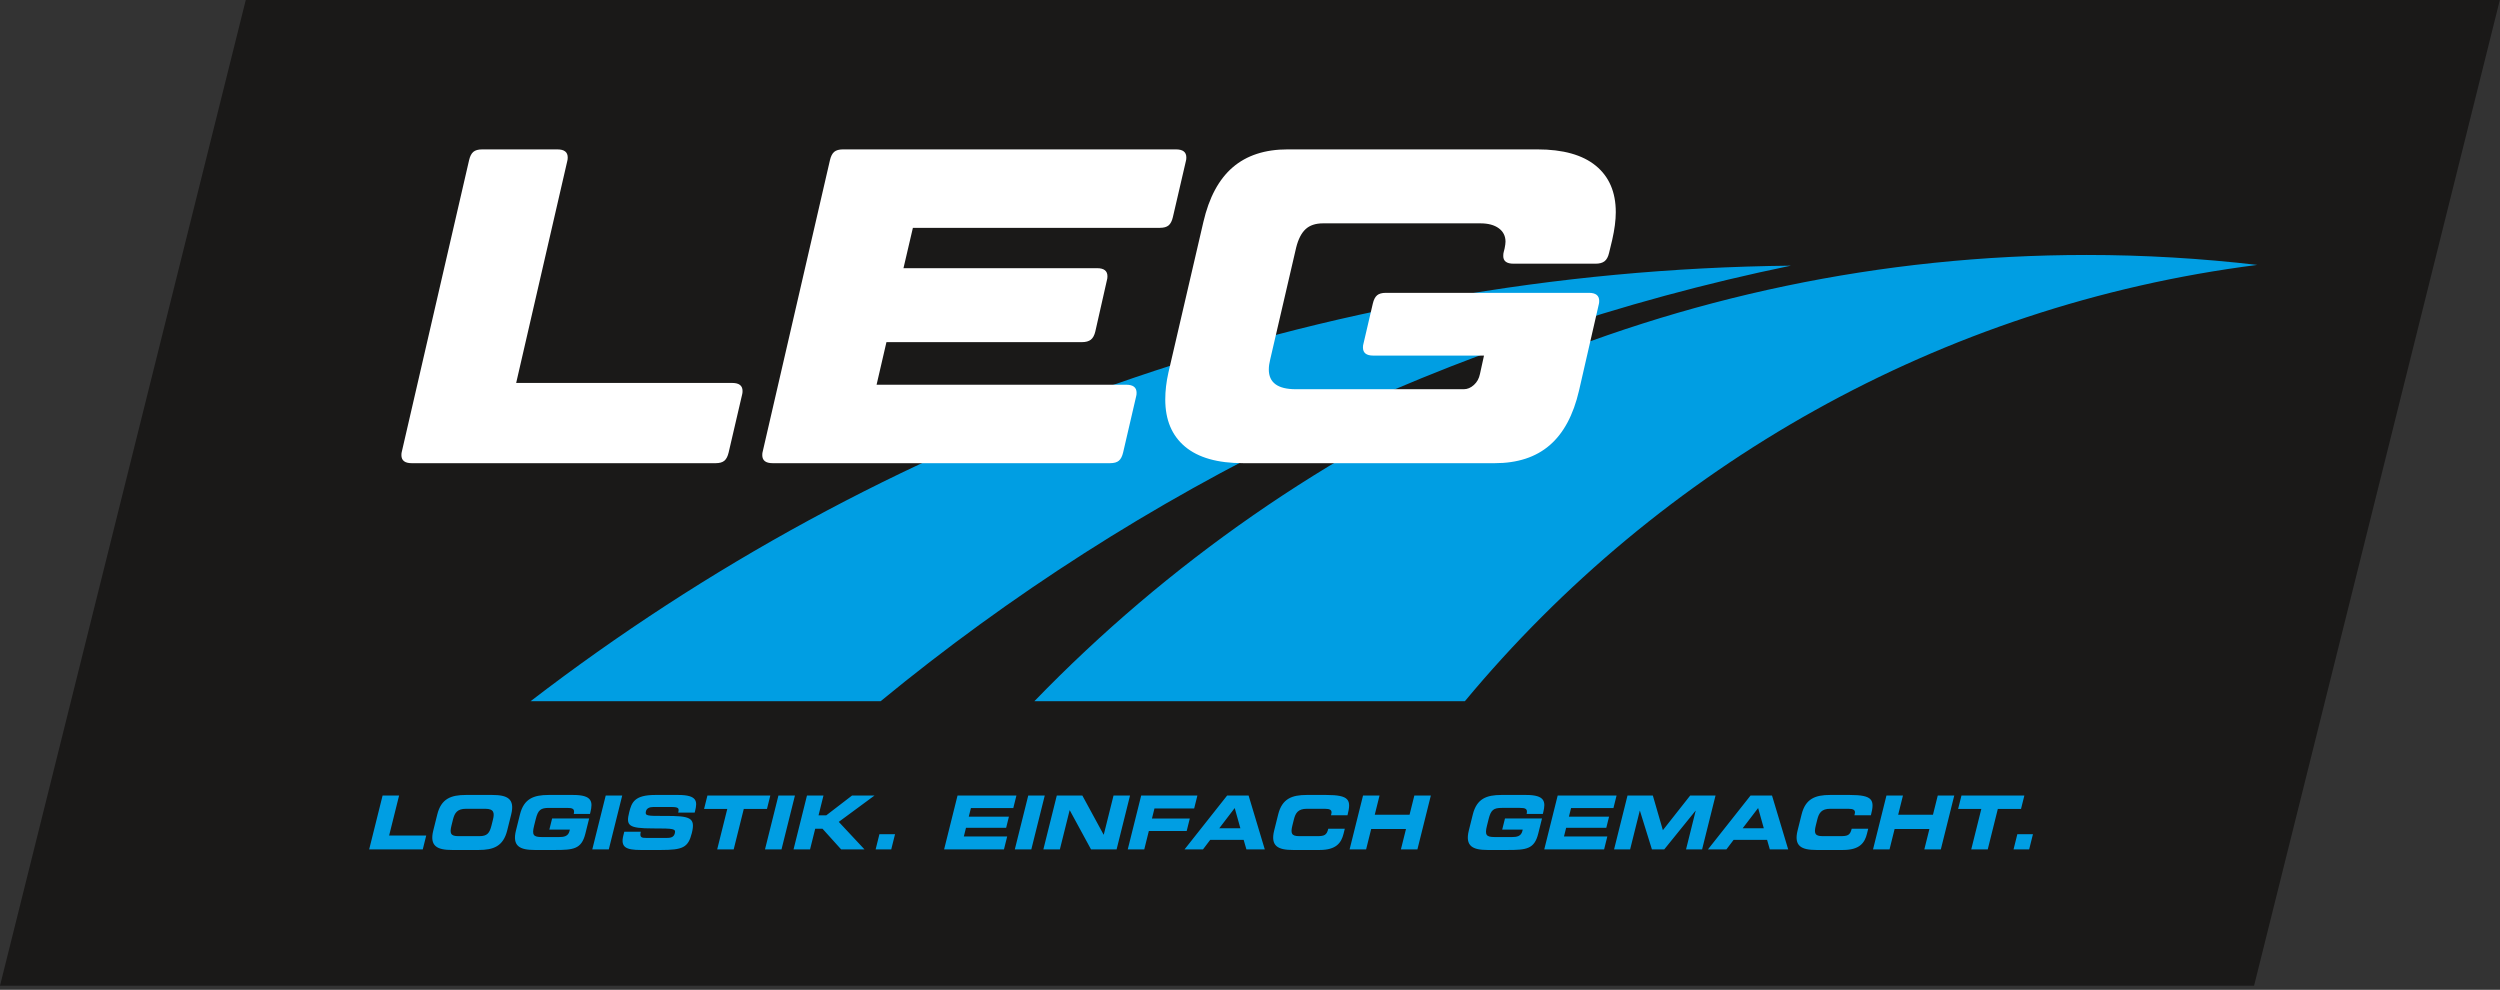 <?xml version="1.0" encoding="UTF-8" standalone="no"?><!DOCTYPE svg PUBLIC "-//W3C//DTD SVG 1.1//EN" "http://www.w3.org/Graphics/SVG/1.1/DTD/svg11.dtd"><svg width="100%" height="100%" viewBox="0 0 538 213" version="1.1" xmlns="http://www.w3.org/2000/svg" xmlns:xlink="http://www.w3.org/1999/xlink" xml:space="preserve" xmlns:serif="http://www.serif.com/" style="fill-rule:evenodd;clip-rule:evenodd;stroke-linejoin:round;stroke-miterlimit:2;"><rect x="0" y="0" width="538" height="213" fill="#333333" stroke="none"/><path d="M485.078,212.126l-485.078,-0l52.889,-212.126l485.078,-0l-52.889,212.126Z" style="fill:#1a1918;"/><path d="M114.18,150.9l75.332,0c55.748,-45.815 122.593,-78.62 195.909,-93.731c-102.02,1.112 -195.949,35.894 -271.241,93.731m108.415,0l92.645,0c41.931,-50.464 102.154,-85.188 170.529,-93.891c-12.046,-1.397 -24.291,-2.14 -36.711,-2.14c-88.893,0 -169.176,36.823 -226.463,96.031" style="fill:#009ee3;fill-rule:nonzero;"/><path d="M154.008,99.677c0.835,-0 1.462,-0.176 1.881,-0.531c0.418,-0.352 0.724,-0.948 0.917,-1.784l2.894,-12.445c0.063,-0.193 0.096,-0.449 0.096,-0.772c-0,-1.157 -0.74,-1.736 -2.219,-1.736l-46.498,-0l10.998,-47.752c0.063,-0.193 0.096,-0.449 0.096,-0.772c-0,-1.158 -0.74,-1.736 -2.219,-1.736l-16.206,-0c-0.837,-0 -1.464,0.178 -1.882,0.53c-0.419,0.354 -0.723,0.95 -0.916,1.785l-14.47,62.705c-0.065,0.193 -0.097,0.451 -0.097,0.772c-0,1.157 0.739,1.736 2.219,1.736l65.406,-0Zm27.397,-67.528c-0.837,-0 -1.464,0.178 -1.881,0.53c-0.419,0.354 -0.724,0.95 -0.917,1.785l-14.47,62.705c-0.065,0.193 -0.096,0.451 -0.096,0.772c-0,1.157 0.738,1.736 2.218,1.736l72.641,-0c0.836,-0 1.463,-0.176 1.882,-0.531c0.417,-0.352 0.723,-0.948 0.916,-1.784l2.798,-12.059c0.063,-0.193 0.096,-0.449 0.096,-0.772c-0,-1.157 -0.74,-1.736 -2.219,-1.736l-53.733,-0l2.122,-9.165l42.061,-0c0.835,-0 1.479,-0.176 1.929,-0.53c0.45,-0.353 0.772,-0.948 0.965,-1.785l2.508,-11.094c0.064,-0.193 0.097,-0.449 0.097,-0.772c-0,-1.157 -0.74,-1.736 -2.219,-1.736l-41.675,-0l2.026,-8.682l53.155,-0c0.835,-0 1.462,-0.177 1.881,-0.531c0.417,-0.353 0.723,-0.948 0.916,-1.785l2.798,-12.058c0.063,-0.193 0.096,-0.449 0.096,-0.772c-0,-1.158 -0.74,-1.736 -2.219,-1.736l-71.676,-0Zm140.266,67.528c4.887,-0 8.827,-1.286 11.817,-3.859c2.991,-2.571 5.097,-6.495 6.319,-11.769l4.245,-18.522c0.063,-0.193 0.096,-0.449 0.096,-0.772c-0,-1.157 -0.74,-1.736 -2.219,-1.736l-43.7,-0c-0.837,-0 -1.464,0.178 -1.881,0.53c-0.419,0.355 -0.724,0.95 -0.917,1.785l-2.026,8.682c-0.064,0.193 -0.096,0.451 -0.096,0.772c-0,1.158 0.738,1.736 2.219,1.736l23.828,-0l-0.869,3.956c-0.193,0.964 -0.627,1.753 -1.302,2.363c-0.675,0.612 -1.399,0.917 -2.171,0.917l-36.175,-0c-3.859,-0 -5.789,-1.414 -5.789,-4.245c-0,-0.642 0.097,-1.351 0.29,-2.122l5.595,-24.118c0.449,-1.799 1.124,-3.118 2.026,-3.955c0.9,-0.835 2.154,-1.254 3.762,-1.254l33.861,-0c1.671,-0 2.99,0.354 3.955,1.061c0.965,0.709 1.447,1.673 1.447,2.894c-0,0.323 -0.065,0.805 -0.193,1.447l-0.193,0.772c-0.065,0.193 -0.096,0.482 -0.096,0.868c-0,1.095 0.738,1.64 2.219,1.64l17.653,-0c0.835,-0 1.479,-0.176 1.93,-0.53c0.449,-0.353 0.771,-0.948 0.964,-1.785l0.676,-2.798c0.514,-2.25 0.771,-4.244 0.771,-5.981c-0,-4.308 -1.432,-7.636 -4.292,-9.984c-2.863,-2.347 -7.059,-3.521 -12.59,-3.521l-53.733,-0c-4.888,-0 -8.827,1.287 -11.817,3.858c-2.991,2.573 -5.098,6.497 -6.319,11.77l-7.525,32.413c-0.45,1.994 -0.675,3.924 -0.675,5.788c-0,4.375 1.414,7.751 4.245,10.13c2.829,2.38 7.009,3.569 12.541,3.569l54.119,-0Z" style="fill:#fff;fill-rule:nonzero;"/><path d="M79.445,182.787l11.536,0l0.742,-2.976l-7.984,0l2.146,-8.608l-3.552,0l-2.888,11.584Zm13.797,-4.064c-0.845,3.392 0.859,4.192 4.059,4.192l5.696,0c3.2,0 5.304,-0.8 6.149,-4.192l0.862,-3.456c0.846,-3.392 -0.859,-4.192 -4.059,-4.192l-5.696,0c-3.2,0 -5.303,0.8 -6.149,4.192l-0.862,3.456Zm4.235,-2.352c0.359,-1.44 0.93,-2.32 2.802,-2.32l4.16,0c1.872,0 2.005,0.88 1.646,2.32l-0.311,1.248c-0.419,1.68 -0.931,2.32 -2.611,2.32l-4.544,0c-1.68,0 -1.872,-0.64 -1.453,-2.32l0.311,-1.248Zm13.557,2.352c-0.845,3.392 0.859,4.192 4.059,4.192l4.272,0c4,0 5.768,-0.16 6.598,-3.488l0.822,-3.296l-7.968,0l-0.599,2.4l4.416,0l-0.084,0.336c-0.279,1.12 -1.243,1.264 -2.171,1.264l-3.792,0c-1.792,0 -2.148,-0.432 -1.653,-2.416l0.359,-1.44c0.494,-1.984 1.066,-2.416 2.858,-2.416l3.856,0c1.136,0 1.756,0.144 1.469,1.296l3.488,0l0.092,-0.368c0.562,-2.256 0.365,-3.712 -3.667,-3.712l-5.344,0c-3.2,0 -5.303,0.8 -6.149,4.192l-0.862,3.456Zm16.427,4.064l3.552,0l2.888,-11.584l-3.552,0l-2.888,11.584Zm6.682,-2.992c-0.626,2.512 0.518,3.12 3.75,3.12l4.304,0c4.72,0 5.904,-0.512 6.682,-3.632c0.841,-3.376 -0.355,-3.712 -5.879,-3.696c-3.812,0.016 -4.236,-0.016 -3.985,-1.024c0.156,-0.624 0.768,-0.896 1.568,-0.896l3.936,0c1.632,0 1.64,0.352 1.429,1.2l3.552,0l0.091,-0.368c0.507,-2.032 0.47,-3.424 -3.626,-3.424l-4.96,0c-4.48,0 -5.075,1.616 -5.597,3.712c-0.71,2.848 -0.262,3.488 5.082,3.488c4.576,0 4.976,0.064 4.725,1.072c-0.224,0.896 -1.012,0.976 -1.764,0.976l-4.352,0c-1.024,0 -1.496,-0.096 -1.205,-1.328l-3.552,0l-0.199,0.8Zm17.375,-5.712l4.992,0l-2.17,8.704l3.552,0l2.17,-8.704l4.992,0l0.718,-2.88l-13.536,0l-0.718,2.88Zm13.11,8.704l3.552,0l2.888,-11.584l-3.552,0l-2.888,11.584Zm6.144,0l3.552,0l1.109,-4.448l1.568,0l4.011,4.448l5.024,0l-5.532,-5.92l7.684,-5.664l-4.832,0l-5.541,4.256l-1.664,0l1.061,-4.256l-3.552,0l-2.888,11.584Zm17.664,0l3.36,0l0.814,-3.264l-3.36,0l-0.814,3.264Zm14.736,0l12.88,0l0.694,-2.784l-9.328,0l0.463,-1.856l8.64,0l0.598,-2.4l-8.64,0l0.463,-1.856l9.12,0l0.67,-2.688l-12.672,0l-2.888,11.584Zm15.216,0l3.552,0l2.888,-11.584l-3.552,0l-2.888,11.584Zm6.144,0l3.552,0l2.098,-8.416l0.032,0l4.574,8.416l5.504,0l2.888,-11.584l-3.552,0l-2.098,8.416l-0.032,0l-4.574,-8.416l-5.504,0l-2.888,11.584Zm18.16,0l3.552,0l0.985,-3.952l8.144,0l0.671,-2.688l-8.144,0l0.538,-2.16l8.544,0l0.694,-2.784l-12.096,0l-2.888,11.584Zm12.224,0l3.968,0l1.551,-2.048l7.2,0l0.593,2.048l3.952,0l-3.48,-11.584l-4.624,0l-9.16,11.584Zm10.794,-8.896l1.219,4.352l-4.544,0l3.325,-4.352Zm8.491,4.832c-0.845,3.392 0.859,4.192 4.059,4.192l5.728,0c3.568,0 4.655,-1.536 5.142,-3.488l0.271,-1.088l-3.552,0c-0.359,1.44 -0.879,1.6 -2.479,1.6l-3.792,0c-1.68,0 -1.872,-0.64 -1.453,-2.32l0.311,-1.248c0.359,-1.44 0.93,-2.32 2.802,-2.32l3.872,0c1.056,0 1.604,0.24 1.397,1.072l-0.08,0.32l3.552,0c0.85,-3.28 0.465,-4.368 -4.591,-4.368l-4.176,0c-3.2,0 -5.303,0.8 -6.149,4.192l-0.862,3.456Zm16.234,4.064l3.552,0l1.093,-4.384l7.488,0l-1.093,4.384l3.552,0l2.888,-11.584l-3.552,0l-1.029,4.128l-7.488,0l1.029,-4.128l-3.552,0l-2.888,11.584Zm25.653,-4.064c-0.845,3.392 0.859,4.192 4.059,4.192l4.272,0c4,0 5.768,-0.16 6.598,-3.488l0.822,-3.296l-7.968,0l-0.599,2.4l4.416,0l-0.084,0.336c-0.279,1.12 -1.243,1.264 -2.171,1.264l-3.792,0c-1.792,0 -2.148,-0.432 -1.653,-2.416l0.359,-1.44c0.494,-1.984 1.066,-2.416 2.858,-2.416l3.856,0c1.136,0 1.756,0.144 1.469,1.296l3.488,0l0.092,-0.368c0.562,-2.256 0.365,-3.712 -3.667,-3.712l-5.344,0c-3.2,0 -5.303,0.8 -6.149,4.192l-0.862,3.456Zm16.235,4.064l12.88,0l0.694,-2.784l-9.328,0l0.463,-1.856l8.64,0l0.598,-2.4l-8.64,0l0.463,-1.856l9.12,0l0.67,-2.688l-12.672,0l-2.888,11.584Zm15.024,0l3.456,0l2.074,-8.32l0.032,0l2.582,8.32l2.656,0l6.73,-8.32l0.032,0l-2.074,8.32l3.456,0l2.888,-11.584l-5.456,0l-5.875,7.456l-2.157,-7.456l-5.456,0l-2.888,11.584Zm20.208,0l3.968,0l1.551,-2.048l7.2,0l0.593,2.048l3.952,0l-3.48,-11.584l-4.624,0l-9.16,11.584Zm10.794,-8.896l1.219,4.352l-4.544,0l3.325,-4.352Zm8.491,4.832c-0.845,3.392 0.859,4.192 4.059,4.192l5.728,0c3.568,0 4.655,-1.536 5.142,-3.488l0.271,-1.088l-3.552,0c-0.359,1.44 -0.879,1.6 -2.479,1.6l-3.792,0c-1.68,0 -1.872,-0.64 -1.453,-2.32l0.311,-1.248c0.359,-1.44 0.93,-2.32 2.802,-2.32l3.872,0c1.056,0 1.604,0.24 1.397,1.072l-0.08,0.32l3.552,0c0.85,-3.28 0.465,-4.368 -4.591,-4.368l-4.176,0c-3.2,0 -5.303,0.8 -6.149,4.192l-0.862,3.456Zm16.235,4.064l3.552,0l1.093,-4.384l7.488,0l-1.093,4.384l3.552,0l2.888,-11.584l-3.552,0l-1.029,4.128l-7.488,0l1.029,-4.128l-3.552,0l-2.888,11.584Zm18.314,-8.704l4.992,0l-2.17,8.704l3.552,0l2.17,-8.704l4.992,0l0.718,-2.88l-13.536,0l-0.718,2.88Zm11.926,8.704l3.36,0l0.814,-3.264l-3.36,0l-0.814,3.264Z" style="fill:#009ee3;fill-rule:nonzero;"/></svg>